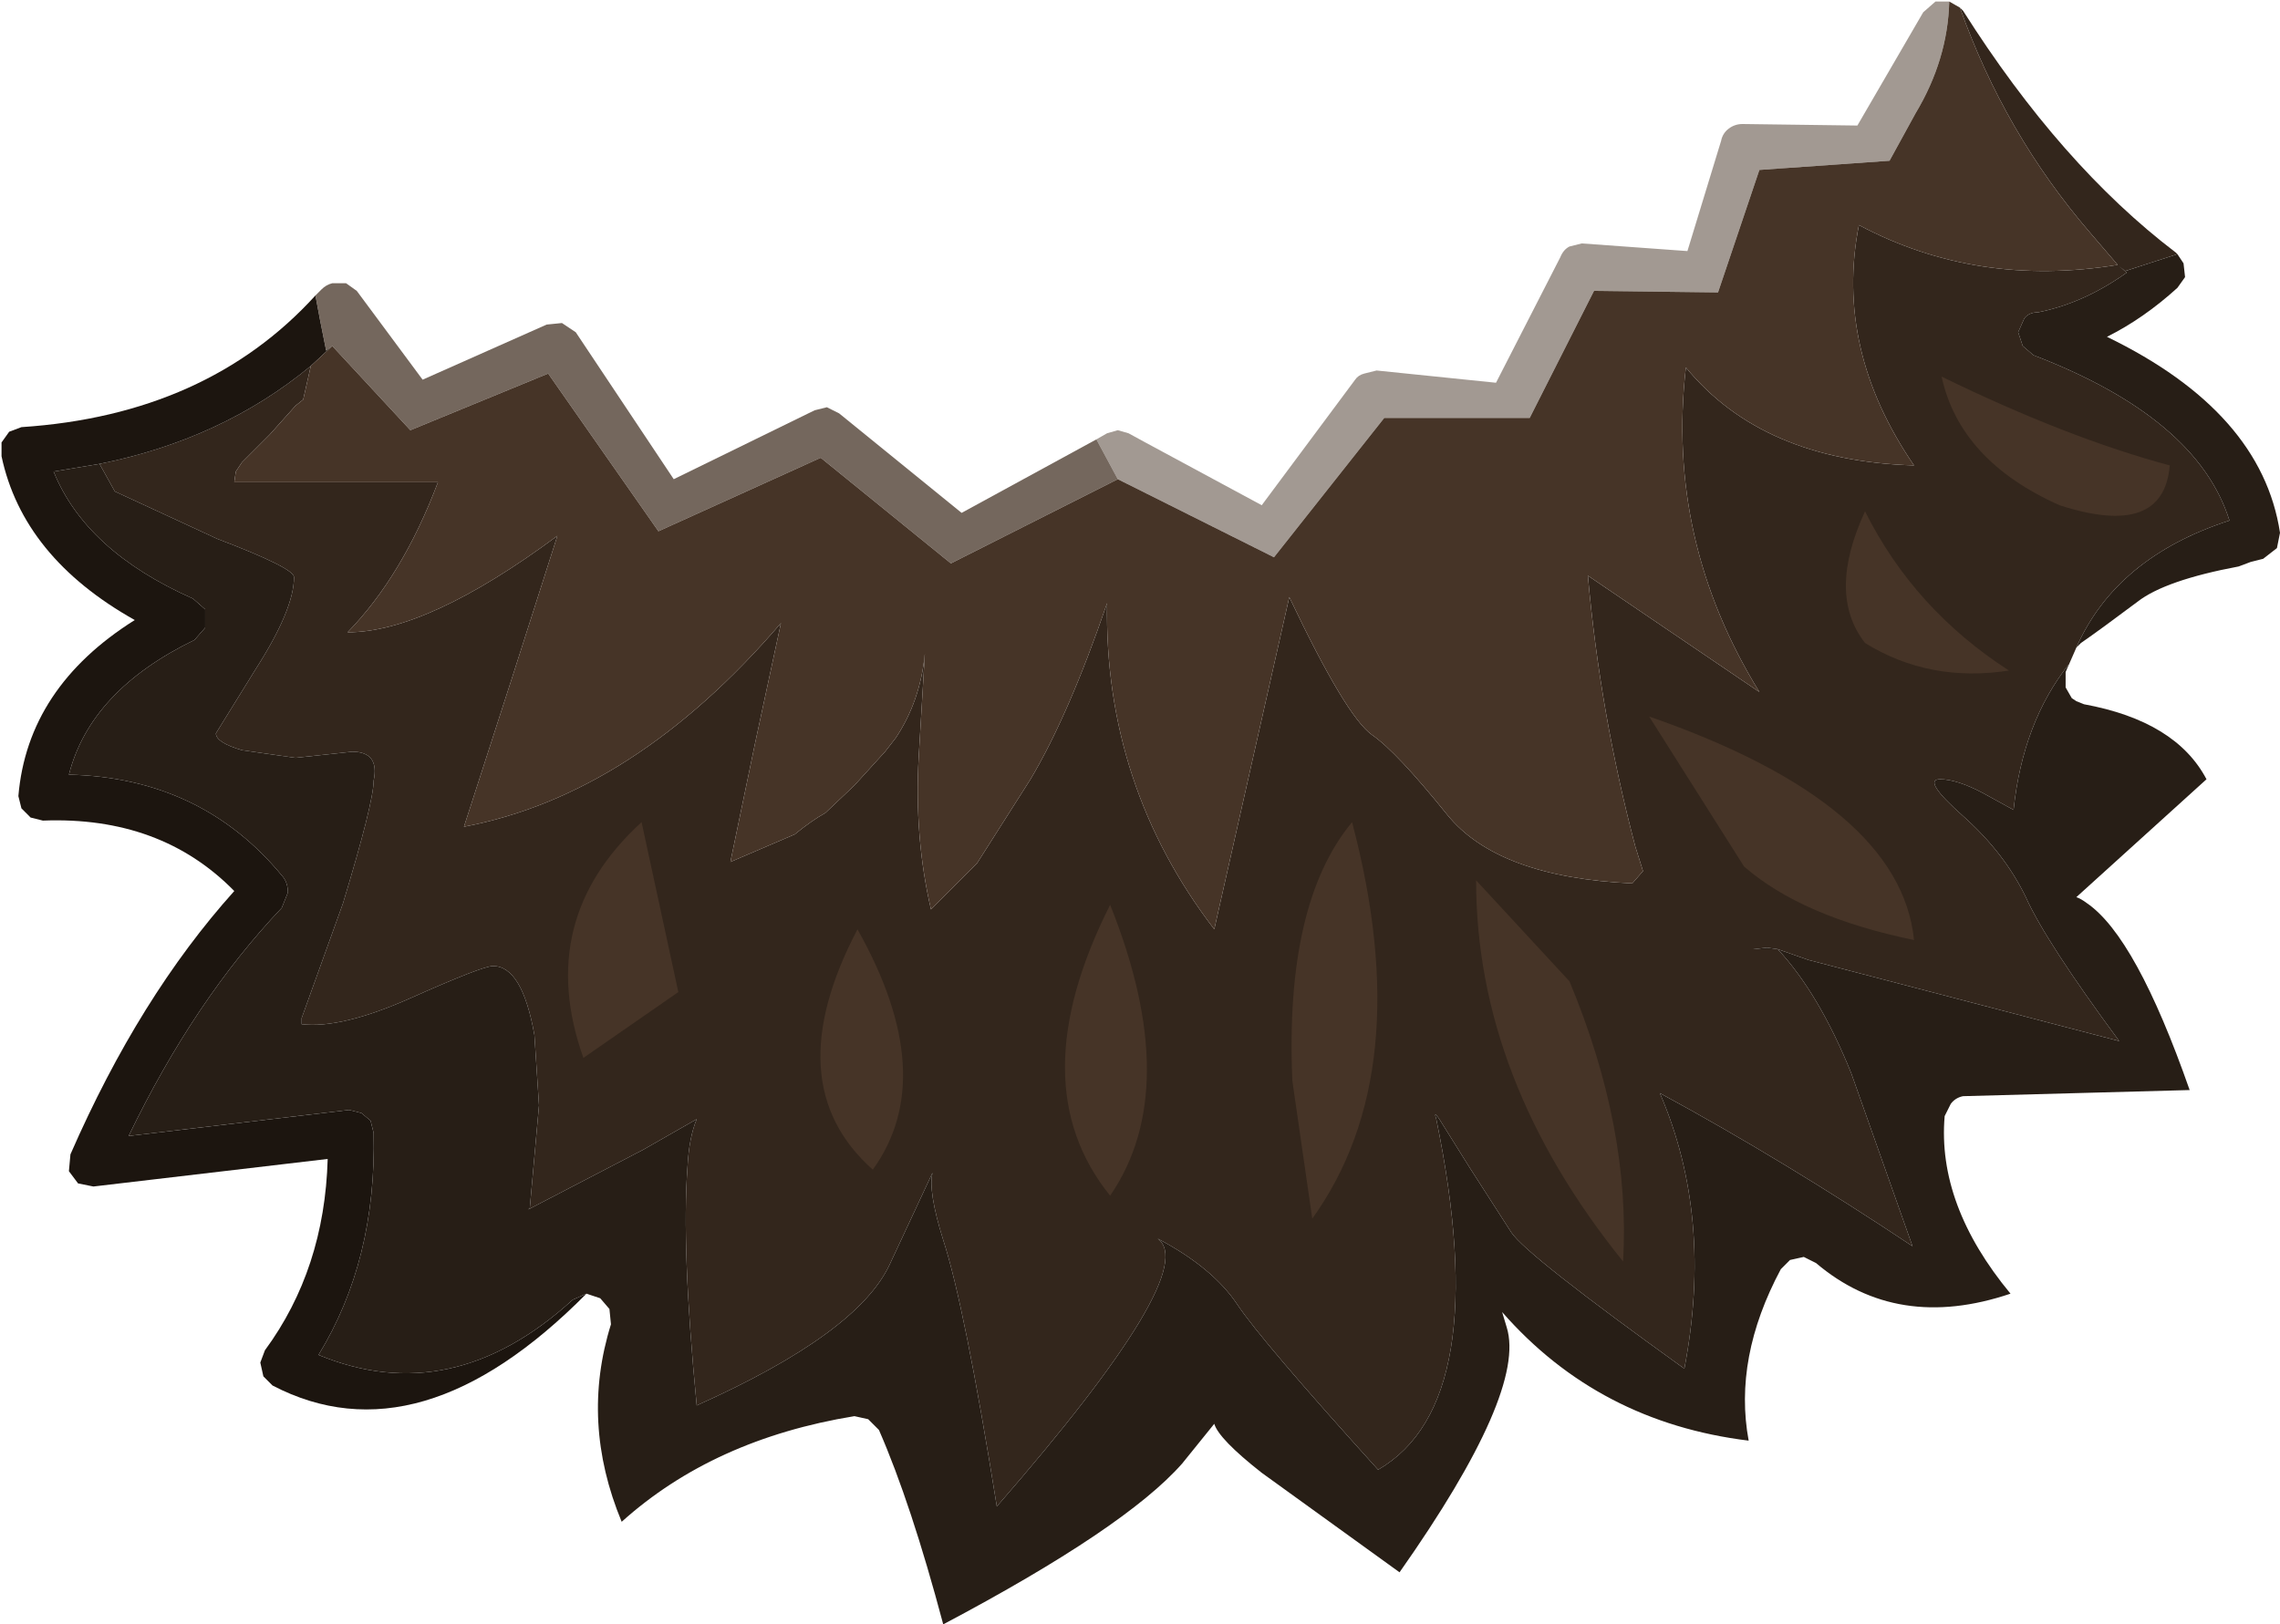 <?xml version="1.0" encoding="UTF-8" standalone="no"?>
<svg xmlns:ffdec="https://www.free-decompiler.com/flash" xmlns:xlink="http://www.w3.org/1999/xlink" ffdec:objectType="shape" height="53.05px" width="74.45px" xmlns="http://www.w3.org/2000/svg">
  <g transform="matrix(1.0, 0.0, 0.0, 1.0, 9.4, -3.35)">
    <path d="M61.7 11.65 L60.0 12.2 59.8 12.05 60.05 12.25 Q58.65 13.25 57.15 13.55 56.85 13.55 56.7 13.75 L56.5 14.2 56.65 14.65 57.0 14.95 Q62.35 17.0 63.4 20.35 59.7 21.55 58.4 24.5 L58.05 25.3 58.15 25.05 Q56.65 26.95 56.35 29.8 L55.35 29.25 Q54.5 28.8 53.95 28.8 53.35 28.8 54.7 30.0 56.05 31.2 56.75 32.65 57.4 34.1 59.8 37.35 L49.65 34.7 48.65 34.35 Q50.0 35.8 51.05 38.4 L53.05 44.05 Q48.85 41.25 44.8 39.05 46.55 43.1 45.6 48.05 40.45 44.35 39.95 43.6 L38.6 41.5 37.6 39.9 Q37.4 39.6 37.5 39.9 39.4 49.15 35.6 51.35 31.8 47.15 31.0 45.95 30.2 44.75 28.4 43.8 29.85 44.85 23.15 52.55 22.1 46.0 21.4 43.85 20.9 42.25 21.05 41.65 L19.65 44.65 Q18.6 46.9 13.35 49.25 12.85 44.1 13.05 41.45 13.1 40.5 13.35 39.9 L11.6 40.9 7.85 42.85 7.9 42.8 8.2 39.45 8.05 37.15 Q7.65 34.9 6.7 34.9 6.35 34.9 4.0 35.95 1.75 36.95 0.45 36.8 L0.45 36.6 1.8 32.85 Q2.8 29.55 2.8 28.85 3.0 27.9 2.1 27.9 L0.25 28.1 -1.5 27.85 Q-2.35 27.6 -2.35 27.3 L-1.05 25.2 Q0.2 23.25 0.2 22.2 0.2 21.9 -2.3 20.95 L-5.65 19.4 -6.15 18.5 Q-2.15 17.7 0.75 15.3 L0.5 16.4 0.25 16.6 -0.6 17.55 -1.5 18.45 -1.7 18.75 -1.75 19.1 4.9 19.1 Q3.75 22.15 1.95 24.0 4.55 24.0 8.8 20.85 L7.3 25.55 5.75 30.35 Q11.3 29.3 16.1 23.7 L15.25 27.65 14.45 31.5 16.55 30.6 Q17.1 30.15 17.55 29.9 L18.5 29.0 19.5 27.9 19.85 27.45 Q20.65 26.25 20.8 24.7 L20.6 28.05 Q20.45 30.7 21.0 33.05 L22.5 31.55 24.25 28.8 Q25.5 26.7 26.75 23.05 26.65 29.0 30.25 33.7 L32.7 22.85 Q34.55 26.75 35.4 27.35 36.2 27.9 37.85 29.95 39.5 32.0 43.9 32.2 L44.25 31.8 44.0 31.0 Q42.85 26.65 42.45 22.15 L48.05 25.95 Q45.0 21.0 45.65 15.35 48.15 18.4 53.1 18.55 50.5 14.75 51.3 10.7 55.15 12.75 59.75 12.0 L58.85 10.95 Q56.05 7.7 54.6 3.6 L54.7 3.7 Q57.9 8.75 61.65 11.6 L61.7 11.65 M48.65 34.35 L48.3 34.3 47.85 34.35 48.65 34.35" fill="#33261c" fill-rule="evenodd" stroke="none"/>
    <path d="M9.75 45.6 Q4.3 51.1 -0.5 48.6 L-0.8 48.3 -0.9 47.85 -0.75 47.45 Q1.2 44.8 1.3 41.2 L-6.35 42.1 -6.85 42.0 -7.15 41.6 -7.1 41.05 Q-4.85 35.9 -1.75 32.45 -4.15 30.0 -8.0 30.15 L-8.4 30.05 -8.7 29.75 -8.8 29.35 Q-8.5 25.8 -5.0 23.6 -8.65 21.55 -9.35 18.25 L-9.35 17.8 -9.1 17.45 -8.7 17.3 Q-2.65 16.9 0.9 13.0 L1.05 13.8 1.25 14.8 1.45 14.65 0.75 15.3 Q-2.15 17.7 -6.15 18.5 L-7.65 18.75 Q-6.6 21.35 -3.1 22.9 L-2.7 23.25 -2.7 23.85 -3.05 24.25 Q-6.45 25.9 -7.15 28.65 -2.8 28.75 -0.15 32.0 0.0 32.2 0.0 32.5 L-0.2 33.0 Q-3.05 36.0 -5.2 40.45 L2.0 39.6 2.4 39.7 2.7 39.95 2.8 40.35 Q2.9 44.5 1.0 47.6 5.35 49.4 9.3 45.8 L9.75 45.6" fill="#1c150f" fill-rule="evenodd" stroke="none"/>
    <path d="M54.25 3.4 L54.6 3.6 Q56.05 7.7 58.85 10.95 L59.75 12.0 Q55.15 12.75 51.3 10.7 50.5 14.75 53.1 18.55 48.15 18.4 45.65 15.35 45.0 21.0 48.05 25.95 L42.45 22.15 Q42.85 26.65 44.0 31.0 L44.25 31.8 43.9 32.2 Q39.5 32.0 37.85 29.95 36.2 27.9 35.4 27.35 34.55 26.75 32.7 22.85 L30.25 33.7 Q26.65 29.0 26.75 23.05 25.5 26.7 24.25 28.8 L22.5 31.55 21.0 33.05 Q20.45 30.7 20.6 28.05 L20.8 24.7 Q20.65 26.25 19.85 27.45 L19.5 27.9 18.5 29.0 17.55 29.9 Q17.1 30.15 16.55 30.6 L14.45 31.5 15.25 27.65 16.1 23.7 Q11.3 29.3 5.75 30.35 L7.3 25.55 8.8 20.85 Q4.55 24.0 1.95 24.0 3.75 22.15 4.9 19.1 L-1.75 19.1 -1.7 18.75 -1.5 18.45 -0.6 17.55 0.25 16.6 0.5 16.4 0.75 15.3 1.45 14.65 4.0 17.4 8.5 15.55 12.1 20.7 17.4 18.3 21.65 21.75 27.1 19.0 32.2 21.55 35.8 17.0 40.55 17.0 42.65 12.85 46.7 12.9 48.05 8.9 52.3 8.6 53.15 7.05 Q54.2 5.3 54.25 3.4" fill="#463427" fill-rule="evenodd" stroke="none"/>
    <path d="M26.4 17.7 L26.75 17.5 27.1 17.4 27.45 17.5 28.0 17.8 31.8 19.85 34.85 15.75 Q34.95 15.6 35.15 15.55 L35.55 15.45 39.45 15.85 41.55 11.75 Q41.65 11.5 41.85 11.4 L42.25 11.3 45.7 11.55 46.8 7.95 Q46.85 7.7 47.05 7.55 47.25 7.4 47.5 7.4 L51.25 7.45 53.4 3.75 53.8 3.4 54.25 3.4 Q54.2 5.3 53.15 7.05 L52.3 8.6 48.05 8.9 46.7 12.9 42.65 12.85 40.55 17.0 35.8 17.0 32.2 21.55 27.1 19.0 26.4 17.7" fill="#463427" fill-opacity="0.502" fill-rule="evenodd" stroke="none"/>
    <path d="M0.9 13.0 L1.05 12.85 1.1 12.8 Q1.25 12.65 1.45 12.6 L1.9 12.6 2.25 12.85 4.4 15.75 8.45 13.95 8.95 13.9 9.4 14.2 12.6 19.0 17.2 16.75 17.6 16.65 18.0 16.85 22.0 20.1 26.4 17.7 27.1 19.0 21.65 21.75 17.4 18.3 12.1 20.7 8.5 15.55 4.0 17.4 1.45 14.65 1.25 14.8 1.05 13.8 0.9 13.0" fill="#463427" fill-opacity="0.749" fill-rule="evenodd" stroke="none"/>
    <path d="M61.7 11.65 L61.9 11.95 61.95 12.4 61.7 12.75 Q60.6 13.75 59.4 14.35 64.45 16.8 65.05 20.75 L64.95 21.25 64.5 21.6 64.1 21.7 63.7 21.85 Q61.3 22.3 60.4 23.0 59.2 23.9 58.55 24.35 L58.4 24.5 Q59.7 21.55 63.4 20.35 62.35 17.0 57.0 14.95 L56.65 14.65 56.5 14.2 56.7 13.75 Q56.85 13.55 57.15 13.55 58.65 13.25 60.05 12.25 L59.8 12.05 60.0 12.2 61.7 11.65 M58.05 25.3 L58.05 25.4 58.05 25.8 58.25 26.15 58.4 26.25 58.65 26.35 Q61.65 26.9 62.65 28.8 L58.4 32.65 Q58.55 32.7 58.75 32.85 60.35 33.95 62.1 38.95 L54.7 39.15 Q54.45 39.2 54.3 39.4 L54.1 39.8 Q53.85 42.7 56.25 45.6 52.55 46.85 49.9 44.6 L49.5 44.4 49.05 44.5 48.75 44.8 Q47.2 47.7 47.7 50.4 42.8 49.8 39.65 46.2 L39.8 46.7 Q40.45 48.8 36.3 54.7 L31.8 51.45 Q30.4 50.35 30.25 49.85 L29.2 51.15 Q27.35 53.25 21.4 56.4 20.35 52.45 19.3 50.05 L18.95 49.7 18.5 49.6 Q13.9 50.35 10.9 53.05 9.55 49.8 10.55 46.6 L10.5 46.1 10.2 45.75 9.75 45.6 9.3 45.8 Q5.35 49.4 1.0 47.6 2.9 44.5 2.8 40.35 L2.7 39.95 2.4 39.7 2.0 39.6 -5.2 40.45 Q-3.05 36.0 -0.2 33.0 L0.0 32.5 Q0.0 32.2 -0.15 32.0 -2.8 28.75 -7.15 28.65 -6.45 25.9 -3.05 24.25 L-2.7 23.85 -2.7 23.25 -3.1 22.9 Q-6.6 21.35 -7.65 18.75 L-6.15 18.5 -5.65 19.4 -2.3 20.95 Q0.2 21.9 0.2 22.2 0.2 23.25 -1.05 25.2 L-2.35 27.3 Q-2.35 27.6 -1.5 27.85 L0.25 28.1 2.1 27.9 Q3.0 27.9 2.8 28.85 2.8 29.55 1.8 32.85 L0.45 36.6 0.45 36.8 Q1.75 36.95 4.0 35.95 6.35 34.9 6.7 34.9 7.65 34.9 8.05 37.15 L8.2 39.45 7.9 42.8 7.85 42.85 11.6 40.9 13.35 39.9 Q13.1 40.5 13.05 41.45 12.85 44.1 13.35 49.25 18.6 46.9 19.65 44.65 L21.05 41.65 Q20.9 42.25 21.4 43.85 22.1 46.0 23.15 52.55 29.85 44.85 28.4 43.8 30.2 44.75 31.0 45.95 31.8 47.15 35.6 51.35 39.4 49.15 37.5 39.9 37.4 39.6 37.6 39.9 L38.6 41.5 39.95 43.6 Q40.45 44.35 45.6 48.05 46.55 43.1 44.8 39.05 48.85 41.25 53.05 44.05 L51.05 38.4 Q50.0 35.8 48.65 34.35 L49.65 34.7 59.8 37.35 Q57.4 34.1 56.75 32.65 56.05 31.2 54.7 30.0 53.35 28.8 53.95 28.8 54.5 28.8 55.35 29.25 L56.35 29.8 Q56.65 26.95 58.15 25.05 L58.05 25.3 M48.65 34.35 L47.85 34.35 48.3 34.3 48.65 34.35" fill="#271e16" fill-rule="evenodd" stroke="none"/>
    <path d="M54.0 15.65 Q58.1 17.65 61.45 18.55 61.25 20.95 57.85 19.85 54.6 18.4 54.0 15.65 M56.2 25.25 Q53.6 25.65 51.5 24.35 50.25 22.75 51.5 20.05 53.1 23.25 56.2 25.25 M38.8 32.1 L41.85 35.4 Q43.85 40.2 43.6 44.55 38.8 38.6 38.8 32.1 M44.45 26.75 Q52.65 29.6 53.1 34.05 49.45 33.3 47.55 31.65 L44.45 26.75 M11.55 30.2 L12.75 35.75 9.65 37.9 Q8.05 33.4 11.55 30.2 M18.6 33.7 Q21.3 38.5 19.1 41.55 15.95 38.75 18.6 33.7 M34.75 30.2 Q36.9 38.35 33.45 43.15 L32.8 38.65 Q32.55 32.85 34.75 30.2 M26.85 32.9 Q29.25 38.9 26.85 42.4 23.9 38.75 26.85 32.9" fill="#463427" fill-rule="evenodd" stroke="none"/>
  </g>
</svg>
